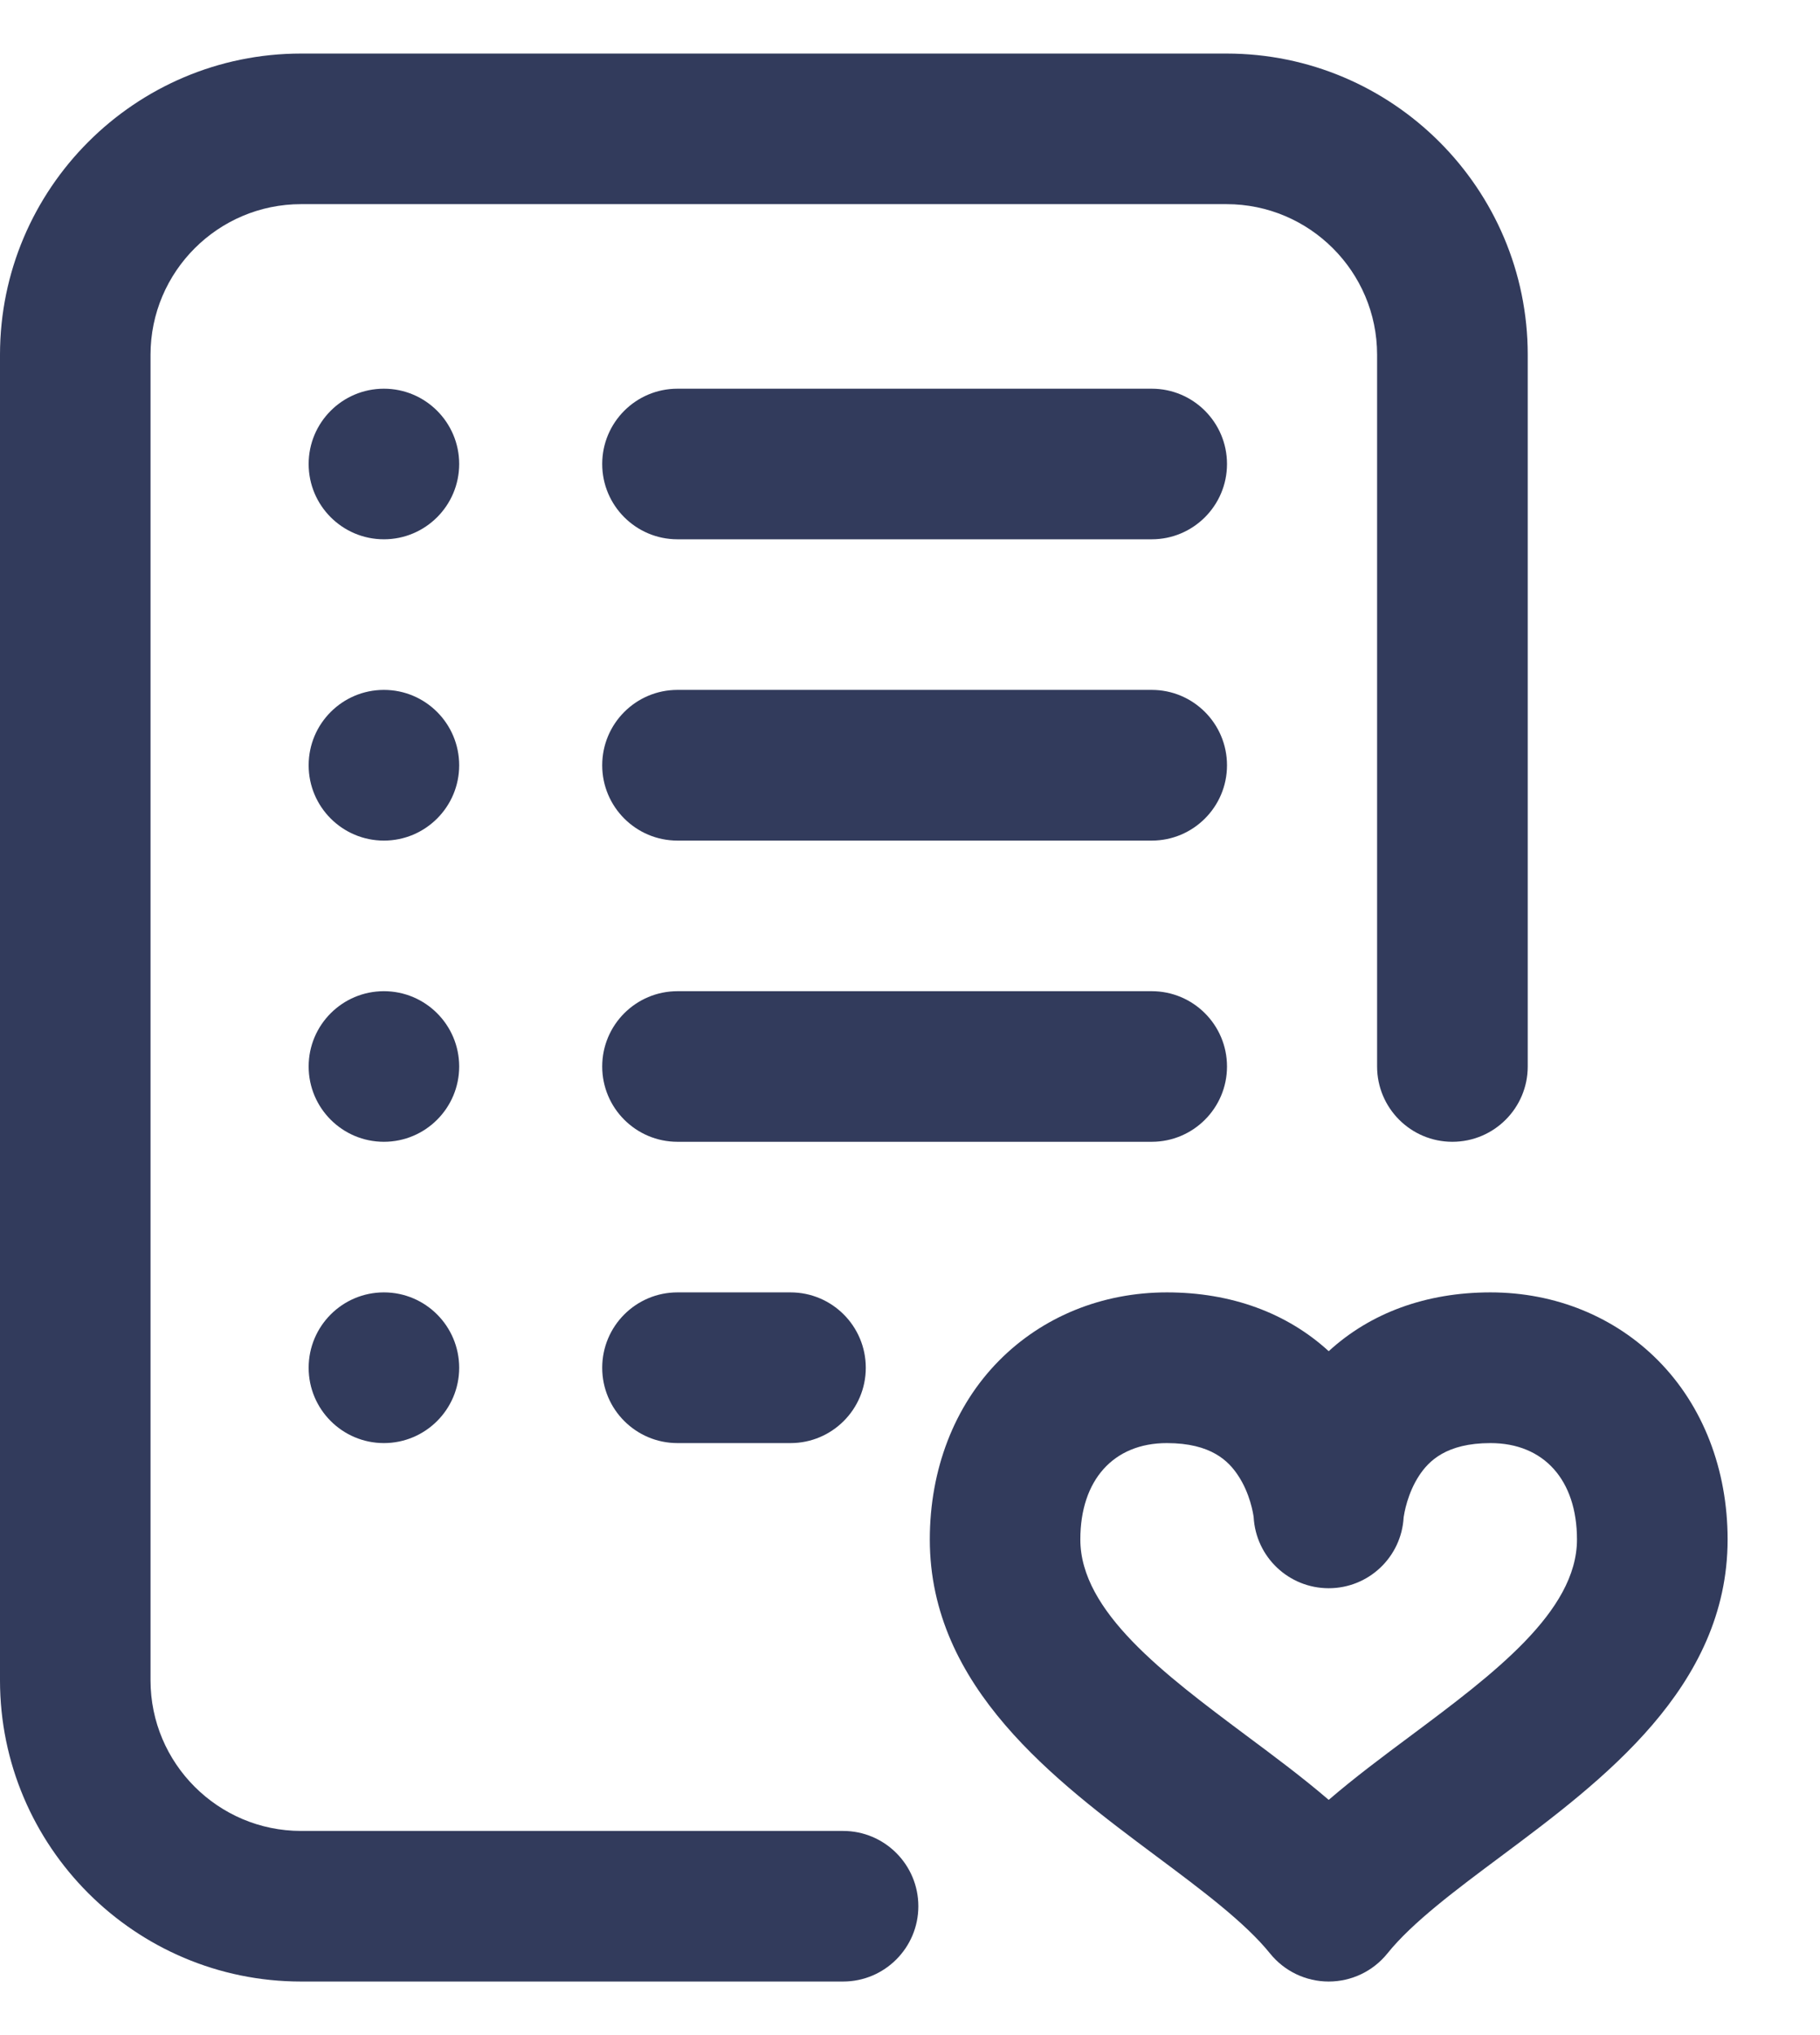 <svg width="17" height="19" viewBox="0 0 17 19" fill="none" xmlns="http://www.w3.org/2000/svg">
<path d="M7.875 17.094H2.812C2.037 17.094 1.406 16.463 1.406 15.688V3.312C1.406 2.537 2.037 1.906 2.812 1.906H11.457C12.232 1.906 12.863 2.537 12.863 3.312V9.957C12.863 10.345 13.178 10.66 13.566 10.66C13.955 10.66 14.27 10.345 14.27 9.957V3.312C14.27 1.762 13.008 0.5 11.457 0.5H2.812C1.262 0.5 0 1.762 0 3.312V15.688C0 17.238 1.262 18.5 2.812 18.5H7.875C8.263 18.5 8.578 18.185 8.578 17.797C8.578 17.409 8.263 17.094 7.875 17.094Z" fill="#323B5C"/>
<path d="M10.758 6.441H6.328C5.94 6.441 5.625 6.756 5.625 7.145C5.625 7.533 5.94 7.848 6.328 7.848H10.758C11.146 7.848 11.461 7.533 11.461 7.145C11.461 6.756 11.146 6.441 10.758 6.441Z" fill="#323B5C"/>
<path d="M6.328 12.066C5.94 12.066 5.625 12.381 5.625 12.77C5.625 13.158 5.94 13.473 6.328 13.473H7.384C7.772 13.473 8.087 13.158 8.087 12.77C8.087 12.381 7.772 12.066 7.384 12.066H6.328Z" fill="#323B5C"/>
<path d="M10.758 3.629H6.328C5.94 3.629 5.625 3.944 5.625 4.332C5.625 4.72 5.94 5.035 6.328 5.035H10.758C11.146 5.035 11.461 4.72 11.461 4.332C11.461 3.944 11.146 3.629 10.758 3.629Z" fill="#323B5C"/>
<path d="M11.461 9.957C11.461 9.569 11.146 9.254 10.758 9.254H6.328C5.94 9.254 5.625 9.569 5.625 9.957C5.625 10.345 5.94 10.66 6.328 10.66H10.758C11.146 10.66 11.461 10.345 11.461 9.957Z" fill="#323B5C"/>
<path d="M3.586 10.66C3.974 10.66 4.289 10.345 4.289 9.957C4.289 9.569 3.974 9.254 3.586 9.254C3.198 9.254 2.883 9.569 2.883 9.957C2.883 10.345 3.198 10.66 3.586 10.66Z" fill="#323B5C"/>
<path d="M15.491 12.705C15.084 12.293 14.527 12.066 13.922 12.066C13.32 12.066 12.8 12.258 12.411 12.615C12.021 12.258 11.501 12.066 10.899 12.066C10.294 12.066 9.737 12.293 9.33 12.705C8.914 13.126 8.685 13.719 8.685 14.373C8.685 15.753 9.857 16.626 10.798 17.328C11.226 17.647 11.63 17.949 11.863 18.238C11.997 18.404 12.198 18.5 12.411 18.5C12.624 18.5 12.825 18.404 12.959 18.238C13.191 17.949 13.596 17.647 14.024 17.328C14.965 16.626 16.137 15.753 16.137 14.373C16.137 13.719 15.907 13.126 15.491 12.705ZM13.183 16.201C12.921 16.396 12.655 16.594 12.411 16.804C12.166 16.594 11.9 16.396 11.638 16.201C10.878 15.633 10.091 15.047 10.091 14.373C10.091 13.818 10.401 13.473 10.899 13.473C11.316 13.473 11.477 13.644 11.563 13.773C11.677 13.943 11.706 14.133 11.71 14.165C11.731 14.537 12.038 14.828 12.411 14.828C12.784 14.828 13.091 14.537 13.111 14.165C13.116 14.133 13.145 13.943 13.258 13.773C13.344 13.644 13.506 13.473 13.922 13.473C14.421 13.473 14.73 13.818 14.73 14.373C14.73 15.047 13.944 15.633 13.183 16.201Z" fill="#323B5C"/>
<path d="M3.586 5.035C3.974 5.035 4.289 4.72 4.289 4.332C4.289 3.944 3.974 3.629 3.586 3.629C3.198 3.629 2.883 3.944 2.883 4.332C2.883 4.72 3.198 5.035 3.586 5.035Z" fill="#323B5C"/>
<path d="M3.586 7.848C3.974 7.848 4.289 7.533 4.289 7.145C4.289 6.756 3.974 6.441 3.586 6.441C3.198 6.441 2.883 6.756 2.883 7.145C2.883 7.533 3.198 7.848 3.586 7.848Z" fill="#323B5C"/>
<path d="M3.586 13.473C3.974 13.473 4.289 13.158 4.289 12.77C4.289 12.381 3.974 12.066 3.586 12.066C3.198 12.066 2.883 12.381 2.883 12.77C2.883 13.158 3.198 13.473 3.586 13.473Z" fill="#323B5C"/>
</svg>
